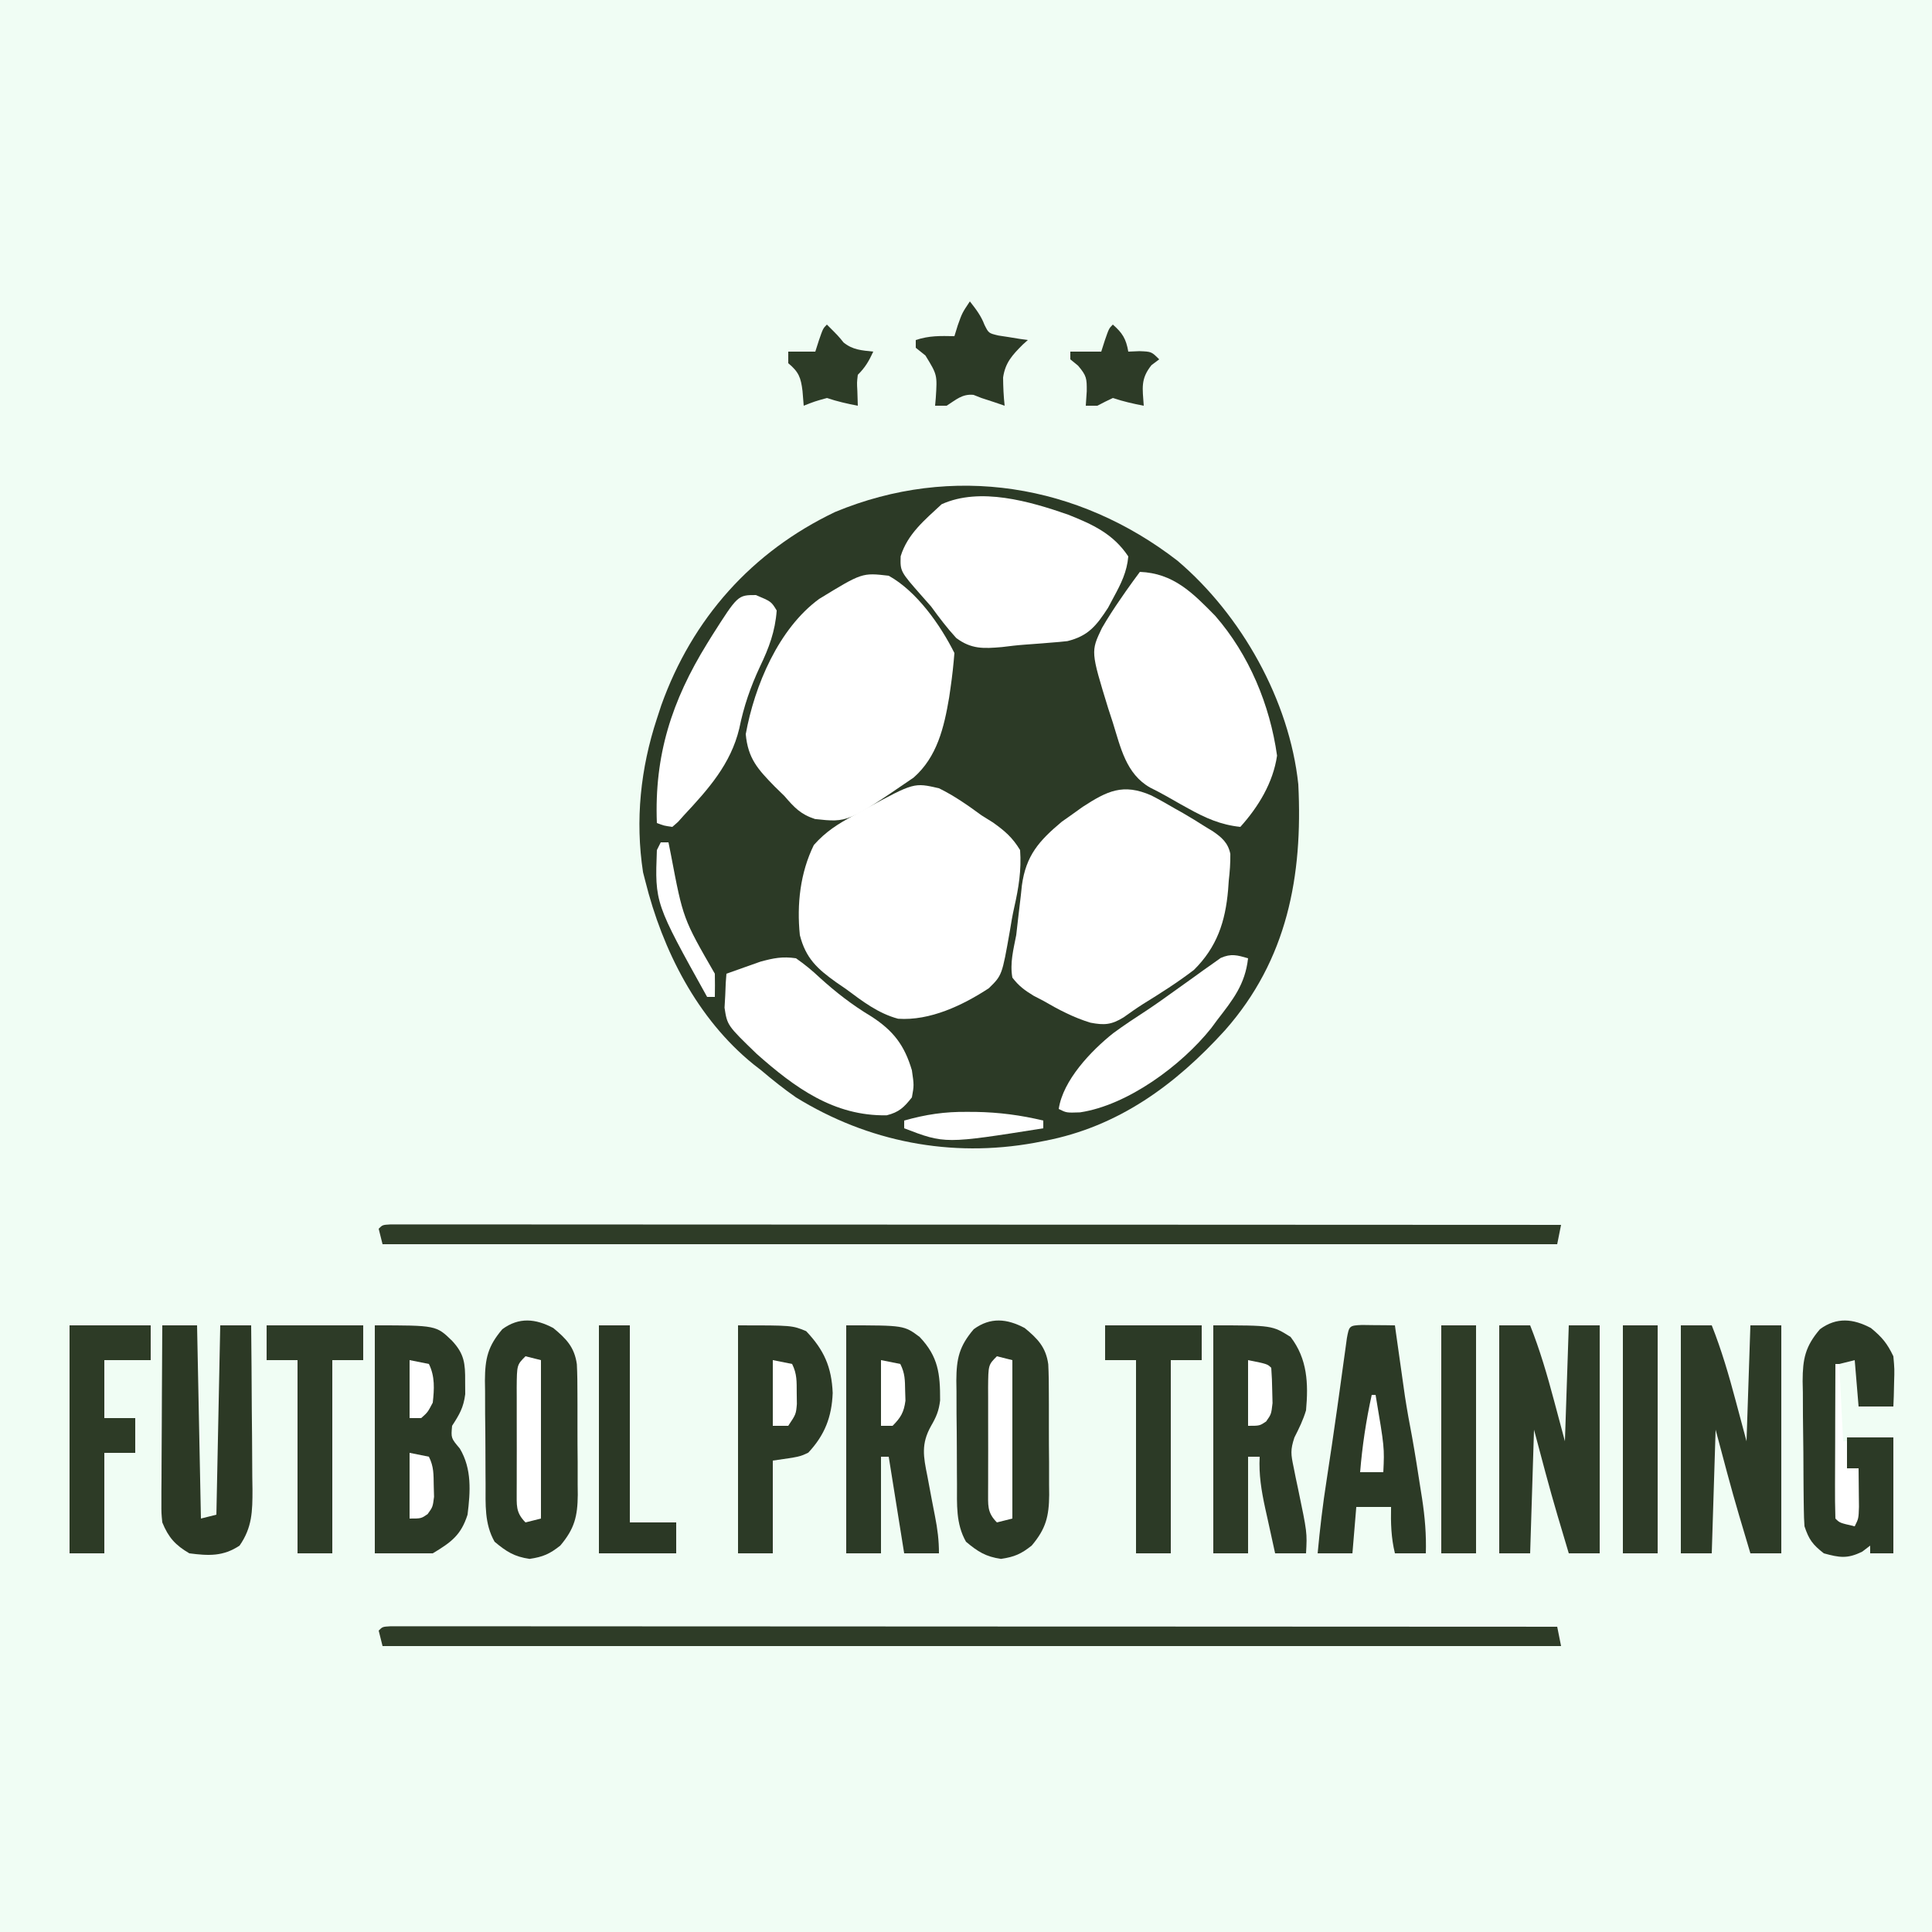 <?xml version="1.0"?>
<svg width="500" height="500" xmlns="http://www.w3.org/2000/svg" xmlns:svg="http://www.w3.org/2000/svg" version="1.1">
 <rect width="100%" height="100%" fill="#808080" stroke="none"/>
 <g class="layer">
  <title>Layer 1</title>
  <path d="m0,0c165,0 330,0 500,0c0,165 0,330 0,500c-165,0 -330,0 -500,0c0,-165 0,-330 0,-500z" fill="#f0fdf4" id="svg_1"/>
  <path d="m304.74,145.12c16.55,14.05 28.97,36.16 31.26,57.88c1.19,23.74 -2.86,45.37 -18.96,63.62c-12.84,14.14 -27.61,24.98 -46.67,28.63c-0.87,0.17 -1.74,0.34 -2.63,0.51c-21.61,3.92 -43.07,-0.23 -61.74,-11.76c-3.14,-2.18 -6.08,-4.53 -9,-7c-0.65,-0.51 -1.31,-1.02 -1.98,-1.54c-14.58,-11.79 -23.55,-29.54 -28.02,-47.46c-0.19,-0.74 -0.38,-1.49 -0.58,-2.25c-2.07,-13.48 -0.65,-26.89 3.58,-39.75c0.37,-1.14 0.75,-2.28 1.13,-3.45c8.04,-22.48 23.46,-39.78 45.02,-50.06c30.4,-12.6 62.89,-7.25 88.59,12.63z" fill="#2C3A26" id="svg_2" transform="matrix(1 0 0 1 0 0)"/>
  <path d="m243,204c3.98,1.96 7.44,4.38 11,7c0.99,0.62 1.98,1.23 3,1.87c3.08,2.2 5.03,3.88 7,7.13c0.38,5.19 -0.38,9.79 -1.52,14.84c-0.46,2.05 -0.81,4.09 -1.14,6.16c-2.01,11.41 -2.01,11.41 -5.44,14.76c-6.75,4.42 -15.24,8.46 -23.47,7.89c-5.15,-1.38 -9.21,-4.51 -13.43,-7.65c-0.85,-0.59 -1.71,-1.17 -2.59,-1.78c-4.88,-3.48 -7.88,-6.2 -9.41,-12.22c-0.81,-7.96 0.09,-16.11 3.62,-23.31c3.11,-3.51 6.28,-5.48 10.38,-7.69c1.11,-0.62 2.21,-1.23 3.35,-1.87c12.2,-6.61 12.2,-6.61 18.65,-5.13z" fill="#ffffff" id="svg_3" transform="matrix(1 0 0 1 0 0)"/>
  <path d="m297.96,205.86c2.08,1.07 4.09,2.21 6.1,3.39c0.69,0.39 1.37,0.77 2.07,1.16c1.99,1.15 3.94,2.35 5.87,3.59c0.91,0.55 0.91,0.55 1.83,1.1c2.36,1.61 4,3.03 4.58,5.89c0.03,2.36 -0.14,4.61 -0.41,6.95c-0.08,1.18 -0.08,1.18 -0.17,2.38c-0.71,8.23 -2.89,14.79 -8.83,20.68c-4.21,3.24 -8.7,6.07 -13.21,8.86c-1.71,1.09 -3.37,2.26 -5.02,3.44c-3.13,1.92 -4.97,2.06 -8.56,1.37c-4.38,-1.33 -8.26,-3.38 -12.21,-5.67c-0.81,-0.42 -1.61,-0.84 -2.45,-1.27c-2.32,-1.4 -3.91,-2.57 -5.55,-4.73c-0.67,-3.78 0.28,-7.26 1,-11c0.2,-1.63 0.38,-3.27 0.56,-4.91c0.21,-1.78 0.42,-3.56 0.63,-5.34c0.09,-0.85 0.18,-1.7 0.27,-2.58c1.05,-7.76 4.44,-11.57 10.32,-16.5c0.9,-0.63 1.8,-1.26 2.72,-1.92c0.9,-0.64 1.8,-1.29 2.72,-1.95c6.32,-4.08 10.39,-6.16 17.74,-2.94z" fill="#ffffff" id="svg_4" transform="matrix(1 0 0 1 0 0)"/>
  <path d="m230,149c7.26,4.04 13.35,12.7 17,20c-0.24,3.04 -0.56,5.99 -1,9c-0.12,0.82 -0.23,1.65 -0.36,2.49c-1.31,7.75 -3.11,15.42 -9.21,20.76c-17.04,11.64 -17.04,11.64 -25.52,10.71c-3.74,-1.23 -5.35,-2.99 -7.91,-5.96c-0.85,-0.83 -1.69,-1.65 -2.56,-2.5c-4.33,-4.44 -6.86,-7.2 -7.44,-13.5c2.27,-12.54 8.49,-27.32 19,-35c11.12,-6.8 11.12,-6.8 18,-6z" fill="#ffffff" id="svg_5" transform="matrix(1 0 0 1 0 0)"/>
  <path d="m295,148c8.68,0.36 13.62,5.38 19.5,11.38c8.77,10.06 14.15,23.04 16,36.18c-1.02,6.99 -4.81,13.23 -9.5,18.44c-5.08,-0.53 -9.03,-2.3 -13.44,-4.75c-0.66,-0.37 -1.32,-0.74 -2.01,-1.11c-1.29,-0.73 -2.58,-1.46 -3.86,-2.19c-1.33,-0.75 -2.68,-1.45 -4.05,-2.13c-6.22,-3.53 -7.62,-10.36 -9.64,-16.82c-0.39,-1.21 -0.79,-2.43 -1.2,-3.68c-4.52,-14.72 -4.52,-14.72 -1.62,-20.78c1.5,-2.6 3.11,-5.07 4.82,-7.54c0.75,-1.08 0.75,-1.08 1.51,-2.19c1.14,-1.62 2.31,-3.22 3.49,-4.81z" fill="#ffffff" id="svg_6" transform="matrix(1 0 0 1 0 0)"/>
  <path d="m276.38,133.17c6.4,2.55 11.69,4.94 15.62,10.83c-0.34,3.97 -1.86,7.03 -3.75,10.5c-0.49,0.92 -0.98,1.83 -1.48,2.78c-2.98,4.58 -5.08,7.3 -10.52,8.64c-1.41,0.16 -2.83,0.29 -4.25,0.39c-0.75,0.06 -1.5,0.13 -2.27,0.19c-1.52,0.13 -3.04,0.24 -4.56,0.34c-1.96,0.14 -3.91,0.38 -5.86,0.62c-4.75,0.41 -7.91,0.58 -11.83,-2.34c-2.38,-2.59 -4.42,-5.28 -6.48,-8.12c-0.78,-0.89 -1.56,-1.77 -2.36,-2.68c-5.67,-6.44 -5.67,-6.44 -5.55,-10.36c1.78,-5.79 6.27,-9.43 10.6,-13.46c9.95,-4.51 22.85,-0.74 32.69,2.67z" fill="#ffffff" id="svg_7" transform="matrix(1 0 0 1 0 0)"/>
  <path d="m0,0c1.38,0 1.38,0 2.8,0c1.59,0 1.59,0 3.21,0c1.18,0 2.36,0 3.58,0c1.24,0 2.48,0 3.76,0c3.47,0 6.93,0 10.39,0.01c3.73,0 7.46,0 11.19,0c6.47,0 12.94,0 19.4,0.01c9.35,0.01 18.7,0.01 28.05,0.01c15.17,0 30.34,0.01 45.5,0.02c14.74,0.01 29.48,0.02 44.22,0.02c1.36,0 1.36,0 2.75,0c4.55,0 9.11,0 13.66,0c37.81,0.01 75.61,0.03 113.42,0.05c0.33,1.65 0.66,3.3 1,5c-100.65,0 -201.3,0 -305,0c-0.33,-1.32 -0.66,-2.64 -1,-4c1,-1 1,-1 3.07,-1.12z" fill="#2E3C27" id="svg_8" transform="translate(101.073,420.876)"/>
  <path d="m0,0c1.39,0 1.39,0 2.81,0c1.06,0 2.13,0 3.22,0c1.19,0 2.37,0 3.59,0c1.25,0 2.49,0 3.78,0c3.47,0 6.95,0 10.42,0.01c3.74,0 7.49,0 11.23,0c6.48,0 12.97,0 19.46,0.01c9.38,0.01 18.76,0.01 28.14,0.01c15.22,0 30.44,0.01 45.66,0.02c14.78,0.01 29.57,0.02 44.36,0.02c1.36,0 1.36,0 2.75,0c4.57,0 9.14,0 13.71,0c37.93,0.01 75.86,0.03 113.79,0.05c-0.33,1.65 -0.66,3.3 -1,5c-100.32,0 -200.64,0 -304,0c-0.33,-1.32 -0.66,-2.64 -1,-4c1,-1 1,-1 3.08,-1.12z" fill="#2E3C27" id="svg_9" transform="translate(101.08,316.876)"/>
  <path d="m0,0c15.89,0 15.89,0 20,4c3.16,3.39 3.41,5.85 3.38,10.44c0,1.11 0.01,2.22 0.02,3.37c-0.44,3.48 -1.51,5.28 -3.4,8.19c-0.29,3.17 -0.29,3.17 2,5.88c3.15,5.29 2.74,11.17 2,17.12c-1.68,5.26 -4.17,7.1 -9,10c-4.95,0 -9.9,0 -15,0c0,-19.47 0,-38.94 0,-59z" fill="#2C3A26" id="svg_10" transform="translate(97,343)"/>
  <path d="m0,0c3.34,2.75 5.49,4.95 6.1,9.38c0.13,2.54 0.15,5.07 0.15,7.62c0,0.93 0.01,1.86 0.01,2.82c0.01,1.97 0.01,3.94 0,5.91c-0.01,3.01 0.02,6.01 0.05,9.01c0,1.92 0,3.84 0,5.76c0.02,1.34 0.02,1.34 0.03,2.7c-0.06,5.53 -0.83,8.74 -4.53,13.11c-2.74,2.17 -4.48,2.93 -7.94,3.44c-3.95,-0.57 -6.01,-1.88 -9.06,-4.44c-2.66,-4.68 -2.32,-9.66 -2.33,-14.9c-0.01,-0.96 -0.02,-1.91 -0.02,-2.89c-0.01,-2.02 -0.02,-4.04 -0.02,-6.05c0,-3.08 -0.04,-6.16 -0.08,-9.23c0,-1.97 -0.01,-3.93 -0.01,-5.89c-0.01,-0.92 -0.03,-1.83 -0.04,-2.78c0.04,-5.73 0.76,-8.85 4.5,-13.26c4.32,-3.17 8.6,-2.74 13.19,-0.31z" fill="#2C3A26" id="svg_11" transform="translate(265.188,343.688)"/>
  <path d="m0,0c3.34,2.75 5.49,4.95 6.1,9.38c0.13,2.54 0.15,5.07 0.15,7.62c0,0.93 0.01,1.86 0.01,2.82c0.01,1.97 0.01,3.94 0,5.91c-0.01,3.01 0.02,6.01 0.05,9.01c0,1.92 0,3.84 0,5.76c0.02,1.34 0.02,1.34 0.03,2.7c-0.06,5.53 -0.83,8.74 -4.53,13.11c-2.74,2.17 -4.48,2.93 -7.94,3.44c-3.95,-0.57 -6.01,-1.88 -9.06,-4.44c-2.66,-4.68 -2.32,-9.66 -2.33,-14.9c-0.01,-0.96 -0.02,-1.91 -0.02,-2.89c-0.01,-2.02 -0.02,-4.04 -0.02,-6.05c0,-3.08 -0.04,-6.16 -0.08,-9.23c0,-1.97 -0.01,-3.93 -0.01,-5.89c-0.01,-0.92 -0.03,-1.83 -0.04,-2.78c0.04,-5.73 0.76,-8.85 4.5,-13.26c4.32,-3.17 8.6,-2.74 13.19,-0.31z" fill="#2C3A26" id="svg_12" transform="translate(143.188,343.688)"/>
  <path d="m0,0c2.64,0 5.28,0 8,0c2.54,6.4 4.42,12.86 6.19,19.5c0.93,3.46 1.85,6.93 2.81,10.5c0.33,-9.9 0.66,-19.8 1,-30c2.64,0 5.28,0 8,0c0,19.47 0,38.94 0,59c-2.64,0 -5.28,0 -8,0c-0.75,-2.52 -1.5,-5.04 -2.25,-7.56c-0.2,-0.69 -0.41,-1.37 -0.62,-2.08c-2.2,-7.42 -4.13,-14.87 -6.13,-22.36c-0.33,10.56 -0.66,21.12 -1,32c-2.64,0 -5.28,0 -8,0c0,-19.47 0,-38.94 0,-59z" fill="#2D3B27" id="svg_13" transform="translate(435,343)"/>
  <path d="m0,0c2.64,0 5.28,0 8,0c2.54,6.4 4.42,12.86 6.19,19.5c0.93,3.46 1.85,6.93 2.81,10.5c0.33,-9.9 0.66,-19.8 1,-30c2.64,0 5.28,0 8,0c0,19.47 0,38.94 0,59c-2.64,0 -5.28,0 -8,0c-0.75,-2.52 -1.5,-5.04 -2.25,-7.56c-0.2,-0.69 -0.41,-1.37 -0.62,-2.08c-2.2,-7.42 -4.13,-14.87 -6.13,-22.36c-0.33,10.56 -0.66,21.12 -1,32c-2.64,0 -5.28,0 -8,0c0,-19.47 0,-38.94 0,-59z" fill="#2D3B27" id="svg_14" transform="translate(388,343)"/>
  <path d="m0,0c15.24,0 15.24,0 20,3c4.37,5.68 4.63,12.06 4,19c-0.77,2.54 -1.78,4.61 -3,7c-1.09,3.26 -0.91,4.39 -0.22,7.68c0.18,0.91 0.36,1.82 0.55,2.76c0.2,0.94 0.4,1.89 0.61,2.87c2.36,11.33 2.36,11.33 2.06,16.69c-2.64,0 -5.28,0 -8,0c-0.68,-3.04 -1.34,-6.08 -2,-9.12c-0.19,-0.86 -0.38,-1.72 -0.58,-2.6c-0.97,-4.51 -1.66,-8.64 -1.42,-13.28c-0.99,0 -1.98,0 -3,0c0,8.25 0,16.5 0,25c-2.97,0 -5.94,0 -9,0c0,-19.47 0,-38.94 0,-59z" fill="#2D3B27" id="svg_15" transform="translate(314,343)"/>
  <path d="m206,248c2.27,1.6 4.13,3.11 6.13,5c4.25,3.85 8.42,7.09 13.37,10.06c5.69,3.67 8.58,7.44 10.5,13.94c0.56,3.88 0.56,3.88 0,7c-2.04,2.58 -3.31,3.83 -6.52,4.64c-13.7,0.24 -23.81,-7.18 -33.64,-15.89c-7.63,-7.38 -7.63,-7.38 -8.33,-11.96c0.06,-1.05 0.12,-2.09 0.18,-3.16c0.04,-1.06 0.09,-2.12 0.13,-3.22c0.06,-0.79 0.12,-1.59 0.18,-2.41c1.87,-0.68 3.75,-1.34 5.62,-2c1.05,-0.37 2.09,-0.74 3.17,-1.12c3.41,-0.93 5.71,-1.39 9.21,-0.88z" fill="#ffffff" id="svg_16" transform="matrix(1 0 0 1 0 0)"/>
  <path d="m219,343c14.97,0 14.97,0 19,3c4.86,5.12 5.32,9.59 5.3,16.42c-0.32,2.72 -1,4.29 -2.36,6.64c-2.59,4.64 -1.97,7.86 -0.94,12.94c0.39,2.05 0.77,4.09 1.15,6.14c0.27,1.43 0.55,2.85 0.83,4.28c0.65,3.29 1.02,6.2 1.02,9.58c-2.97,0 -5.94,0 -9,0c-1.32,-8.25 -2.64,-16.5 -4,-25c-0.66,0 -1.32,0 -2,0c0,8.25 0,16.5 0,25c-2.97,0 -5.94,0 -9,0c0,-19.47 0,-38.94 0,-59z" fill="#2C3A26" id="svg_17" transform="matrix(1 0 0 1 0 0)"/>
  <path d="m0,0c1.51,0.02 1.51,0.02 3.06,0.04c1.01,0 2.02,0.01 3.07,0.02c1.17,0.02 1.17,0.02 2.37,0.04c0.12,0.87 0.12,0.87 0.24,1.75c0.65,4.64 1.3,9.28 1.97,13.92c0.12,0.88 0.25,1.77 0.38,2.68c0.55,3.56 1.19,7.1 1.87,10.64c0.79,4.41 1.48,8.83 2.16,13.26c0.14,0.85 0.27,1.7 0.41,2.58c0.73,4.79 1.11,9.33 0.97,14.17c-2.64,0 -5.28,0 -8,0c-0.99,-4.06 -1.09,-7.84 -1,-12c-2.97,0 -5.94,0 -9,0c-0.33,3.96 -0.66,7.92 -1,12c-2.97,0 -5.94,0 -9,0c0.59,-6.33 1.32,-12.6 2.31,-18.88c0.95,-6.2 1.87,-12.4 2.74,-18.61c0.26,-1.91 0.26,-1.91 0.54,-3.86c0.35,-2.54 0.7,-5.08 1.05,-7.62c0.24,-1.74 0.24,-1.74 0.49,-3.51c0.21,-1.56 0.21,-1.56 0.43,-3.16c0.59,-3.22 0.63,-3.33 3.94,-3.46z" fill="#2C3A26" id="svg_18" transform="translate(352.504,342.902)"/>
  <path d="m0,0c2.97,0 5.94,0 9,0c0.33,16.5 0.66,33 1,50c1.98,-0.49 1.98,-0.49 4,-1c0.33,-16.17 0.66,-32.34 1,-49c2.64,0 5.28,0 8,0c0.08,7.15 0.13,14.31 0.16,21.46c0.02,2.43 0.04,4.87 0.07,7.3c0.03,3.5 0.05,7 0.06,10.5c0.02,1.08 0.03,2.17 0.05,3.28c0,5.54 -0.06,9.76 -3.34,14.46c-4.24,2.83 -8.02,2.65 -13,2c-3.65,-2.13 -5.42,-4.14 -7,-8c-0.24,-2.42 -0.24,-2.42 -0.23,-5.14c0,-1.02 0,-2.04 0,-3.09c0.01,-1.09 0.02,-2.19 0.03,-3.32c0.01,-1.12 0.01,-2.25 0.01,-3.41c0.01,-3.6 0.04,-7.19 0.06,-10.79c0.02,-2.44 0.02,-4.88 0.03,-7.32c0.02,-5.97 0.06,-11.95 0.1,-17.93z" fill="#2C3925" id="svg_19" transform="translate(42,343)"/>
  <path d="m484.19,343.69c2.9,2.39 4.2,3.95 5.81,7.31c0.3,3.33 0.3,3.33 0.19,6.82c-0.03,1.16 -0.05,2.32 -0.08,3.51c-0.04,0.88 -0.07,1.77 -0.11,2.67c-2.97,0 -5.94,0 -9,0c-0.33,-3.96 -0.66,-7.92 -1,-12c-1.32,0.33 -2.64,0.66 -4,1c0,13.2 0,26.4 0,40c1.32,0.66 2.64,1.32 4,2c0.33,-4.95 0.66,-9.9 1,-15c-0.99,0 -1.98,0 -3,0c0,-2.64 0,-5.28 0,-8c3.96,0 7.92,0 12,0c0,9.9 0,19.8 0,30c-1.98,0 -3.96,0 -6,0c0,-0.66 0,-1.32 0,-2c-0.68,0.52 -1.36,1.03 -2.06,1.57c-3.84,1.88 -5.85,1.55 -9.94,0.43c-2.87,-2.26 -3.84,-3.51 -5,-7c-0.1,-1.45 -0.16,-2.91 -0.17,-4.37c-0.02,-0.89 -0.03,-1.77 -0.04,-2.67c-0.01,-0.95 -0.02,-1.9 -0.03,-2.88c0,-0.98 -0.01,-1.96 -0.02,-2.97c-0.01,-2.08 -0.02,-4.15 -0.03,-6.23c-0.02,-3.17 -0.06,-6.33 -0.11,-9.5c-0.01,-2.02 -0.02,-4.04 -0.02,-6.05c-0.03,-1.42 -0.03,-1.42 -0.06,-2.86c0.02,-5.82 0.67,-9.01 4.48,-13.47c4.32,-3.17 8.6,-2.74 13.19,-0.31z" fill="#2C3A26" id="svg_20" transform="matrix(1 0 0 1 0 0)"/>
  <path d="m191,343c14,0 14,0 17.63,1.5c4.61,4.85 6.59,9.26 6.87,16c-0.24,6.22 -2.06,10.89 -6.31,15.44c-2.19,1.06 -2.19,1.06 -9.19,2.06c0,7.92 0,15.84 0,24c-2.97,0 -5.94,0 -9,0c0,-19.47 0,-38.94 0,-59z" fill="#2C3A26" id="svg_21" transform="matrix(1 0 0 1 0 0)"/>
  <path d="m195.63,154c3.98,1.68 3.98,1.68 5.38,4c-0.39,5.38 -2.01,9.7 -4.32,14.5c-2.48,5.33 -4.19,10.26 -5.37,16.06c-2.21,9.18 -7.98,15.65 -14.32,22.44c-0.5,0.56 -1.01,1.13 -1.53,1.71c-0.48,0.43 -0.97,0.85 -1.47,1.29c-2.18,-0.31 -2.18,-0.31 -4,-1c-0.69,-17.52 3.85,-31.62 13,-46.44c0.42,-0.67 0.84,-1.35 1.26,-2.04c6.69,-10.52 6.69,-10.52 11.37,-10.52z" fill="#ffffff" id="svg_22" transform="matrix(1 0 0 1 0 0)"/>
  <path d="m0,0c6.93,0 13.86,0 21,0c0,2.97 0,5.94 0,9c-3.96,0 -7.92,0 -12,0c0,4.95 0,9.9 0,15c2.64,0 5.28,0 8,0c0,2.97 0,5.94 0,9c-2.64,0 -5.28,0 -8,0c0,8.58 0,17.16 0,26c-2.97,0 -5.94,0 -9,0c0,-19.47 0,-38.94 0,-59z" fill="#2D3B26" id="svg_23" transform="translate(18,343)"/>
  <path d="m323,248c-0.77,6.8 -3.91,10.7 -8,16c-0.5,0.68 -1.01,1.37 -1.53,2.07c-7.67,9.64 -21.63,19.97 -33.97,21.81c-3.5,0.12 -3.5,0.12 -5.5,-0.88c1.09,-7.43 8.39,-15.08 14.11,-19.62c2.86,-2.11 5.82,-4.05 8.8,-5.99c2.39,-1.59 4.71,-3.25 7.04,-4.93c1.7,-1.22 3.41,-2.43 5.11,-3.65c0.81,-0.59 1.62,-1.18 2.46,-1.78c0.77,-0.54 1.53,-1.08 2.33,-1.64c0.68,-0.48 1.36,-0.97 2.06,-1.47c2.71,-1.2 4.29,-0.73 7.09,0.08z" fill="#ffffff" id="svg_24" transform="matrix(1 0 0 1 0 0)"/>
  <path d="m0,0c8.25,0 16.5,0 25,0c0,2.97 0,5.94 0,9c-2.64,0 -5.28,0 -8,0c0,16.5 0,33 0,50c-2.97,0 -5.94,0 -9,0c0,-16.5 0,-33 0,-50c-2.64,0 -5.28,0 -8,0c0,-2.97 0,-5.94 0,-9z" fill="#2C3A26" id="svg_25" transform="translate(286,343)"/>
  <path d="m0,0c8.25,0 16.5,0 25,0c0,2.97 0,5.94 0,9c-2.64,0 -5.28,0 -8,0c0,16.5 0,33 0,50c-2.97,0 -5.94,0 -9,0c0,-16.5 0,-33 0,-50c-2.64,0 -5.28,0 -8,0c0,-2.97 0,-5.94 0,-9z" fill="#2D3B27" id="svg_26" transform="translate(69,343)"/>
  <path d="m0,0c2.64,0 5.28,0 8,0c0,16.83 0,33.66 0,51c3.96,0 7.92,0 12,0c0,2.64 0,5.28 0,8c-6.6,0 -13.2,0 -20,0c0,-19.47 0,-38.94 0,-59z" fill="#2B3825" id="svg_27" transform="translate(155,343)"/>
  <path d="m0,0c2.97,0 5.94,0 9,0c0,19.47 0,38.94 0,59c-2.97,0 -5.94,0 -9,0c0,-19.47 0,-38.94 0,-59z" fill="#2D3A27" id="svg_28" transform="translate(420,343)"/>
  <path d="m0,0c2.97,0 5.94,0 9,0c0,19.47 0,38.94 0,59c-2.97,0 -5.94,0 -9,0c0,-19.47 0,-38.94 0,-59z" fill="#2E3C27" id="svg_29" transform="translate(373,343)"/>
  <path d="m0,0c1.56,1.99 2.88,3.69 3.78,6.06c1.08,2.17 1.08,2.17 3.6,2.77c0.91,0.14 1.81,0.28 2.75,0.42c1.36,0.22 1.36,0.22 2.75,0.45c0.7,0.1 1.4,0.2 2.12,0.3c-0.43,0.39 -0.87,0.78 -1.31,1.18c-2.7,2.71 -4.52,4.64 -5.09,8.51c0.02,2.46 0.13,4.86 0.4,7.31c-1.36,-0.46 -1.36,-0.46 -2.75,-0.94c-1.07,-0.35 -2.14,-0.7 -3.25,-1.06c-0.68,-0.27 -1.36,-0.54 -2.06,-0.81c-2.92,-0.29 -4.53,1.27 -6.94,2.81c-0.99,0 -1.98,0 -3,0c0.06,-0.66 0.12,-1.33 0.18,-2.01c0.39,-5.99 0.39,-5.99 -2.68,-10.99c-0.82,-0.66 -1.65,-1.32 -2.5,-2c0,-0.66 0,-1.32 0,-2c3.47,-1.16 6.36,-1.07 10,-1c0.29,-0.93 0.58,-1.86 0.87,-2.81c1.13,-3.19 1.13,-3.19 3.13,-6.19z" fill="#2C3A26" id="svg_30" transform="translate(251,78)"/>
  <path d="m258,351c1.32,0.33 2.64,0.66 4,1c0,13.53 0,27.06 0,41c-1.98,0.49 -1.98,0.49 -4,1c-2.63,-2.63 -2.25,-4.54 -2.28,-8.12c0.01,-0.84 0.01,-1.67 0.01,-2.54c0,-0.85 0,-1.71 0,-2.6c0,-1.81 0,-3.63 0.01,-5.44c0.01,-2.79 0,-5.57 -0.01,-8.36c0,-1.76 0,-3.52 0,-5.28c0,-0.84 0,-1.68 -0.01,-2.54c0.05,-5.89 0.05,-5.89 2.28,-8.12z" fill="#ffffff" id="svg_31" transform="matrix(1 0 0 1 0 0)"/>
  <path d="m136,351c1.32,0.33 2.64,0.66 4,1c0,13.53 0,27.06 0,41c-1.98,0.49 -1.98,0.49 -4,1c-2.63,-2.63 -2.25,-4.54 -2.28,-8.12c0.01,-0.84 0.01,-1.67 0.01,-2.54c0,-0.85 0,-1.71 0,-2.6c0,-1.81 0,-3.63 0.01,-5.44c0.01,-2.79 0,-5.57 -0.01,-8.36c0,-1.76 0,-3.52 0,-5.28c0,-0.84 0,-1.68 -0.01,-2.54c0.05,-5.89 0.05,-5.89 2.28,-8.12z" fill="#ffffff" id="svg_32" transform="matrix(1 0 0 1 0 0)"/>
  <path d="m0,0c2.5,2.17 3.44,3.73 4,7c1.42,-0.06 1.42,-0.06 2.88,-0.12c3.12,0.12 3.12,0.12 5.12,2.12c-0.66,0.49 -1.32,0.99 -2,1.5c-2.88,3.6 -2.3,5.97 -2,10.5c-2.76,-0.52 -5.33,-1.11 -8,-2c-1.35,0.63 -2.68,1.3 -4,2c-0.99,0 -1.98,0 -3,0c0.08,-1.24 0.17,-2.48 0.25,-3.75c0.02,-3.33 -0.01,-3.96 -2.25,-6.62c-0.66,-0.54 -1.32,-1.08 -2,-1.63c0,-0.66 0,-1.32 0,-2c2.64,0 5.28,0 8,0c0.31,-0.97 0.62,-1.94 0.94,-2.94c1.06,-3.06 1.06,-3.06 2.06,-4.06z" fill="#2D3B27" id="svg_33" transform="translate(288,84)"/>
  <path d="m0,0c3,3 3,3 4.31,4.63c2.39,1.94 4.68,2.04 7.69,2.37c-1.15,2.47 -2.05,4.05 -4,6c-0.24,1.98 -0.24,1.98 -0.12,4.13c0.04,1.27 0.08,2.55 0.12,3.87c-2.76,-0.52 -5.33,-1.11 -8,-2c-3.15,0.88 -3.15,0.88 -6,2c-0.1,-1.26 -0.21,-2.52 -0.31,-3.81c-0.42,-3.46 -0.96,-4.93 -3.69,-7.19c0,-0.99 0,-1.98 0,-3c2.31,0 4.62,0 7,0c0.31,-0.97 0.62,-1.94 0.94,-2.94c1.06,-3.06 1.06,-3.06 2.06,-4.06z" fill="#2D3C27" id="svg_34" transform="translate(214,84)"/>
  <path d="m250.31,287.75c1.1,0.01 1.1,0.01 2.22,0.01c5.96,0.1 11.67,0.84 17.47,2.24c0,0.66 0,1.32 0,2c-25.46,4.04 -25.46,4.04 -36,0c0,-0.66 0,-1.32 0,-2c5.58,-1.58 10.52,-2.32 16.31,-2.25z" fill="#ffffff" id="svg_35" transform="matrix(1 0 0 1 0 0)"/>
  <path d="m171,218c0.66,0 1.32,0 2,0c0.21,1.04 0.42,2.08 0.63,3.16c3.15,16.58 3.15,16.58 11.37,30.84c0.04,2 0.04,4 0,6c-0.66,0 -1.32,0 -2,0c-13.52,-24.31 -13.52,-24.31 -13,-38c0.33,-0.66 0.66,-1.32 1,-2z" fill="#ffffff" id="svg_36" transform="matrix(1 0 0 1 0 0)"/>
  <path d="m475,353c0.33,0 0.66,0 1,0c0.33,6.6 0.66,13.2 1,20c0.33,0 0.66,0 1,0c0,2.31 0,4.62 0,7c0.99,0 1.98,0 3,0c0.03,2.12 0.05,4.25 0.06,6.38c0.01,1.18 0.03,2.36 0.04,3.58c-0.1,3.04 -0.1,3.04 -1.1,5.04c-3.87,-0.87 -3.87,-0.87 -5,-2c-0.09,-2.96 -0.12,-5.89 -0.1,-8.85c0,-0.88 0.01,-1.77 0.01,-2.68c0,-2.85 0.01,-5.69 0.03,-8.53c0,-1.93 0.01,-3.85 0.01,-5.77c0.01,-4.72 0.03,-9.45 0.05,-14.17z" fill="#ffffff" id="svg_37"/>
  <path d="m323,352c5,1 5,1 6,2c0.15,1.95 0.22,3.92 0.25,5.88c0.03,1.06 0.05,2.13 0.08,3.24c-0.33,2.88 -0.33,2.88 -1.66,4.76c-1.67,1.12 -1.67,1.12 -4.67,1.12c0,-5.61 0,-11.22 0,-17z" fill="#ffffff" id="svg_38" transform="matrix(1 0 0 1 0 0)"/>
  <path d="m200,352c2.48,0.49 2.48,0.49 5,1c1.29,2.59 1.17,4.55 1.19,7.44c0.01,0.97 0.03,1.93 0.04,2.93c-0.23,2.63 -0.23,2.63 -2.23,5.63c-1.32,0 -2.64,0 -4,0c0,-5.61 0,-11.22 0,-17z" fill="#ffffff" id="svg_39" transform="matrix(1 0 0 1 0 0)"/>
  <path d="m106,376c2.48,0.49 2.48,0.49 5,1c1.29,2.58 1.2,4.56 1.25,7.44c0.03,0.97 0.05,1.93 0.08,2.93c-0.33,2.63 -0.33,2.63 -1.66,4.48c-1.67,1.15 -1.67,1.15 -4.67,1.15c0,-5.61 0,-11.22 0,-17z" fill="#ffffff" id="svg_40" transform="matrix(1 0 0 1 0 0)"/>
  <path d="m228,352c2.48,0.49 2.48,0.49 5,1c1.22,2.44 1.2,4.15 1.25,6.88c0.03,0.86 0.05,1.72 0.08,2.61c-0.4,3.01 -1.2,4.37 -3.33,6.51c-0.99,0 -1.98,0 -3,0c0,-5.61 0,-11.22 0,-17z" fill="#ffffff" id="svg_41" transform="matrix(1 0 0 1 0 0)"/>
  <path d="m106,352c2.48,0.49 2.48,0.49 5,1c1.59,3.19 1.39,6.53 1,10c-1.31,2.5 -1.31,2.5 -3,4c-0.99,0 -1.98,0 -3,0c0,-4.95 0,-9.9 0,-15z" fill="#ffffff" id="svg_42" transform="matrix(1 0 0 1 0 0)"/>
  <path d="m355,361c0.33,0 0.66,0 1,0c2.3,13.63 2.3,13.63 2,20c-1.98,0 -3.96,0 -6,0c0.55,-6.79 1.54,-13.35 3,-20z" fill="#ffffff" id="svg_43" transform="matrix(1 0 0 1 0 0)"/>
 </g>
</svg>